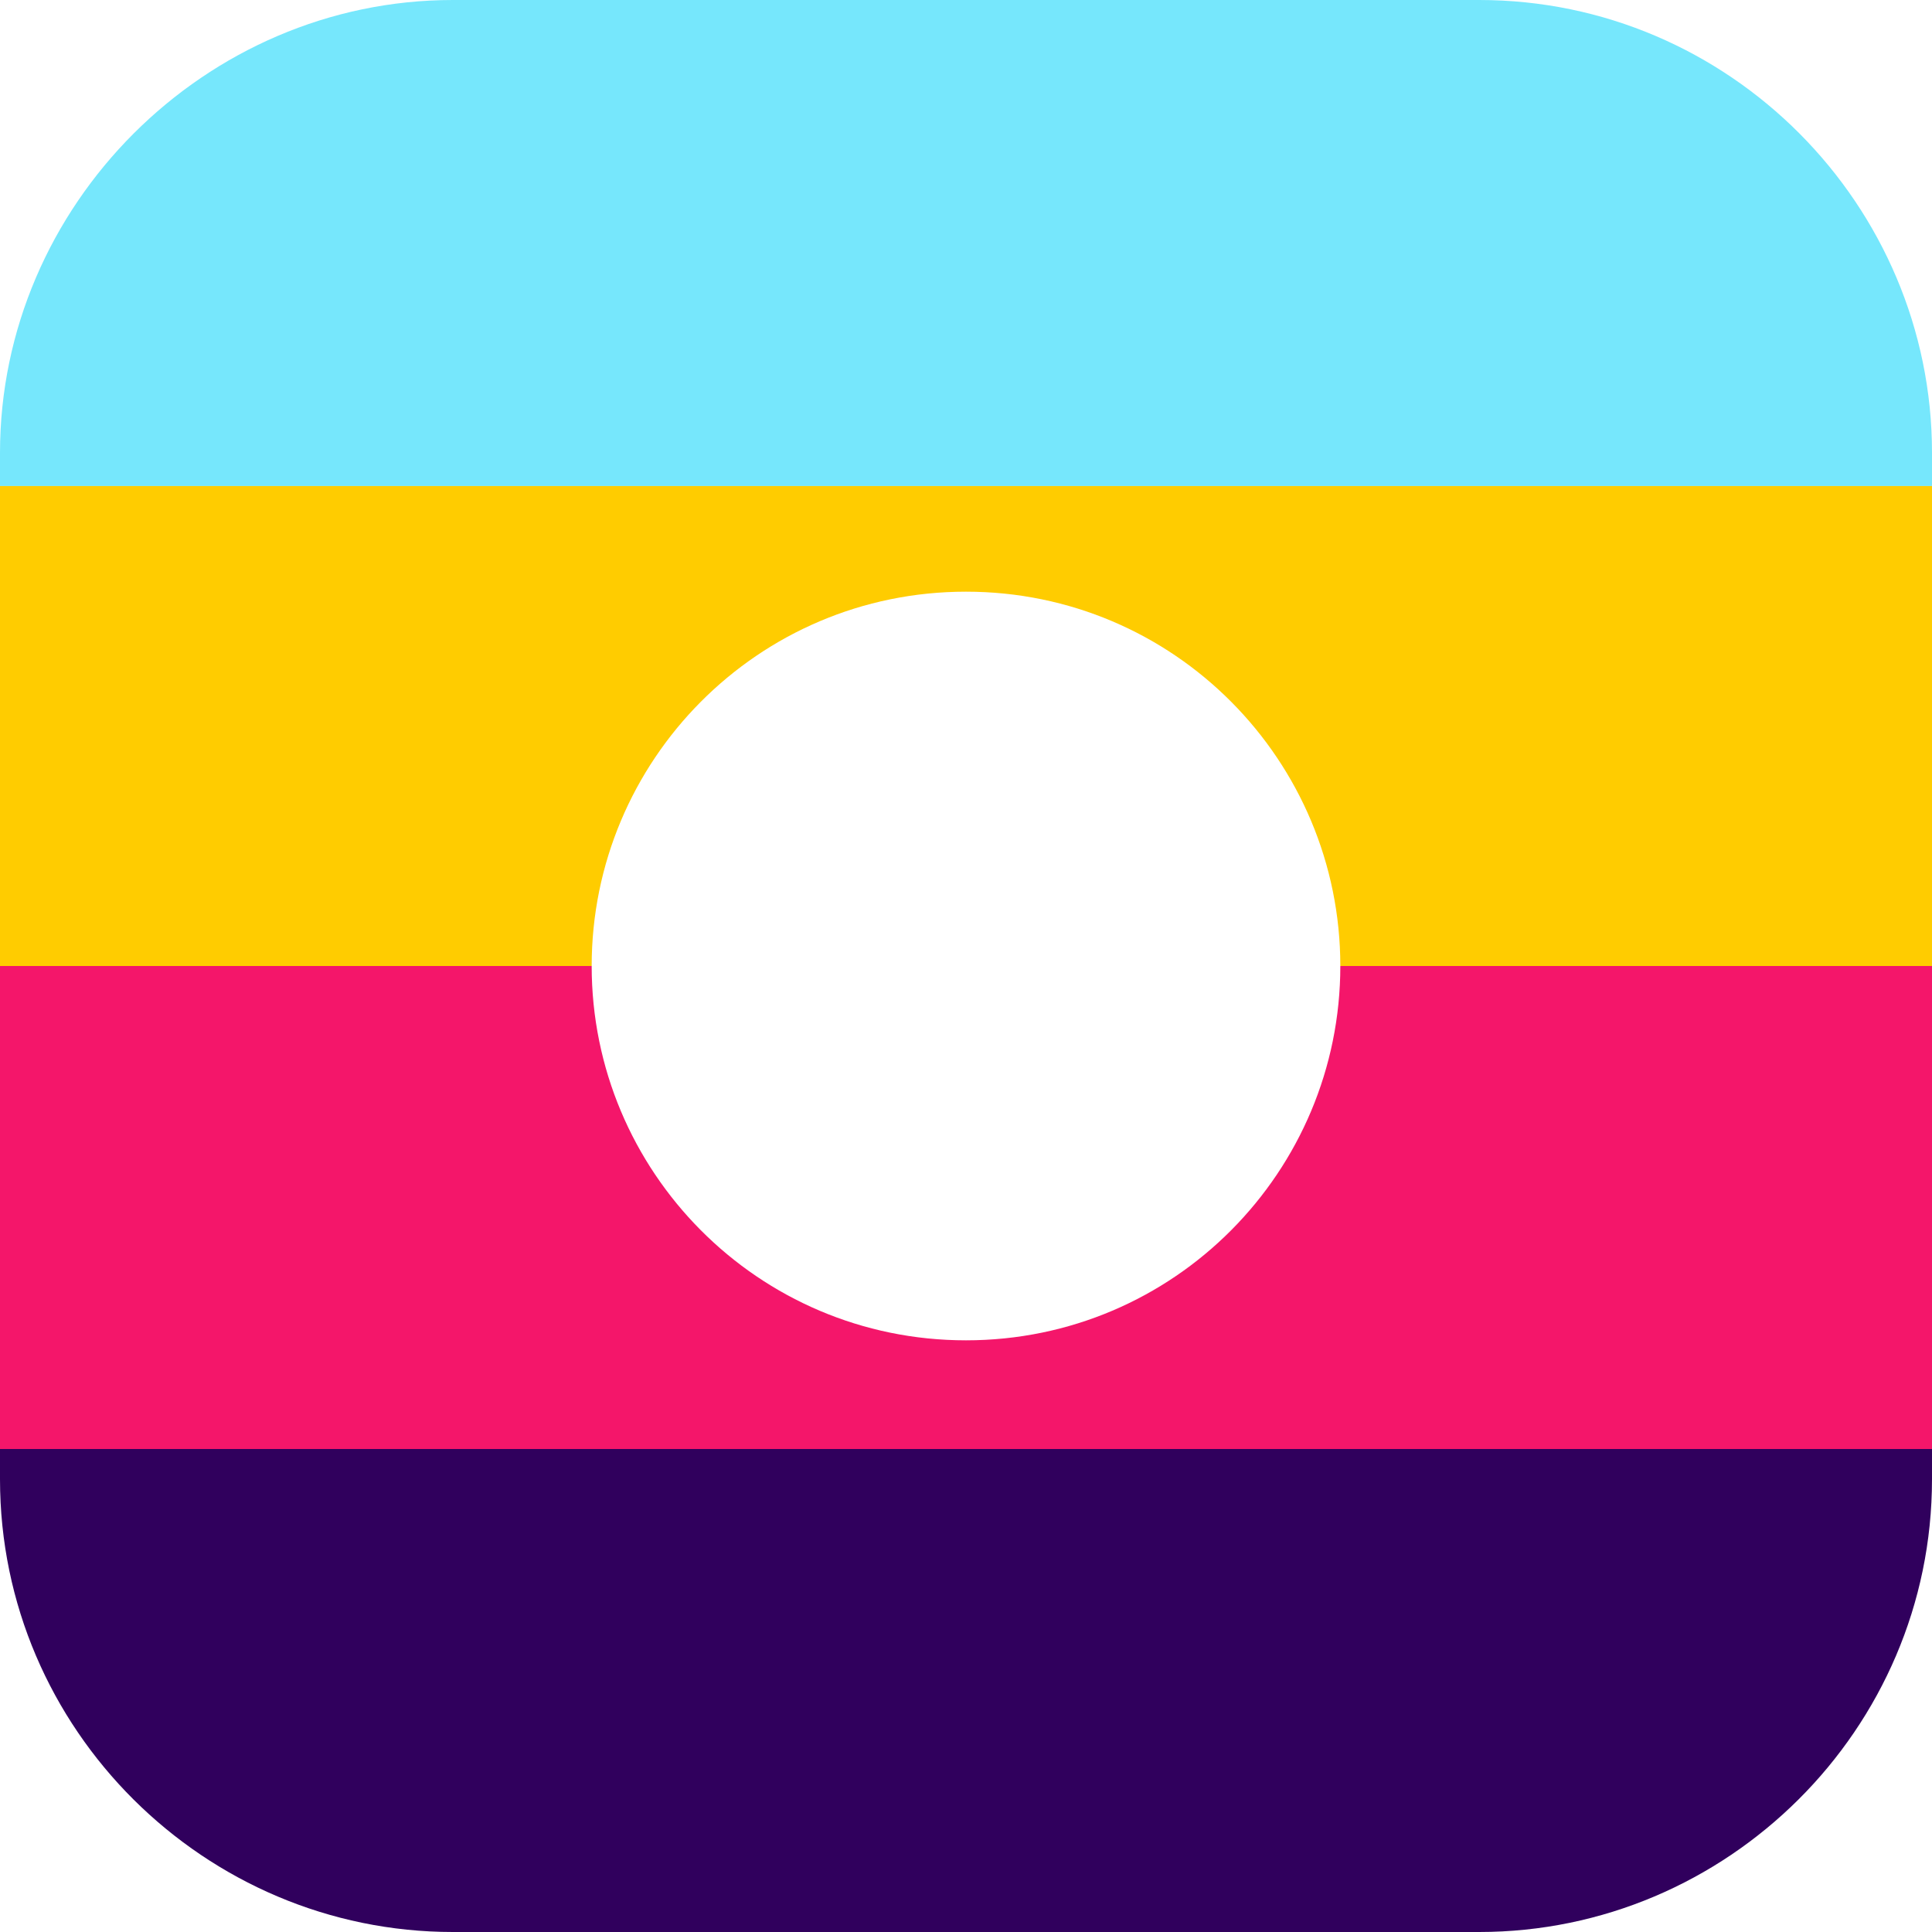 <?xml version="1.0" encoding="utf-8"?>
<!-- Generator: Adobe Illustrator 22.1.0, SVG Export Plug-In . SVG Version: 6.00 Build 0)  -->
<svg version="1.1" id="图层_1" xmlns="http://www.w3.org/2000/svg" xmlns:xlink="http://www.w3.org/1999/xlink" x="0px" y="0px"
	 viewBox="0 0 64 64" style="enable-background:new 0 0 64 64;" xml:space="preserve">
<style type="text/css">
	.st0{fill:#76E7FC;}
	.st1{fill:#FFCC00;}
	.st2{fill:#F4166A;}
	.st3{fill:#30005D;}
</style>
<path class="st0" d="M64,15v1.1H0V15C0,6.8,6.8,0,15,0h34C57.3,0,64,6.8,64,15z"/>
<path class="st1" d="M64,16.1V32H44.4c0-6.8-5.5-12.4-12.4-12.4S19.6,25.2,19.6,32H0V16.1H64z"/>
<path class="st2" d="M64,32v16H0V32h19.6c0,6.8,5.5,12.4,12.4,12.4S44.4,38.8,44.4,32H64z"/>
<path class="st3" d="M64,48v1c0,8.3-6.8,15-15,15H15C6.8,64,0,57.3,0,49v-1H64z"/>
</svg>
